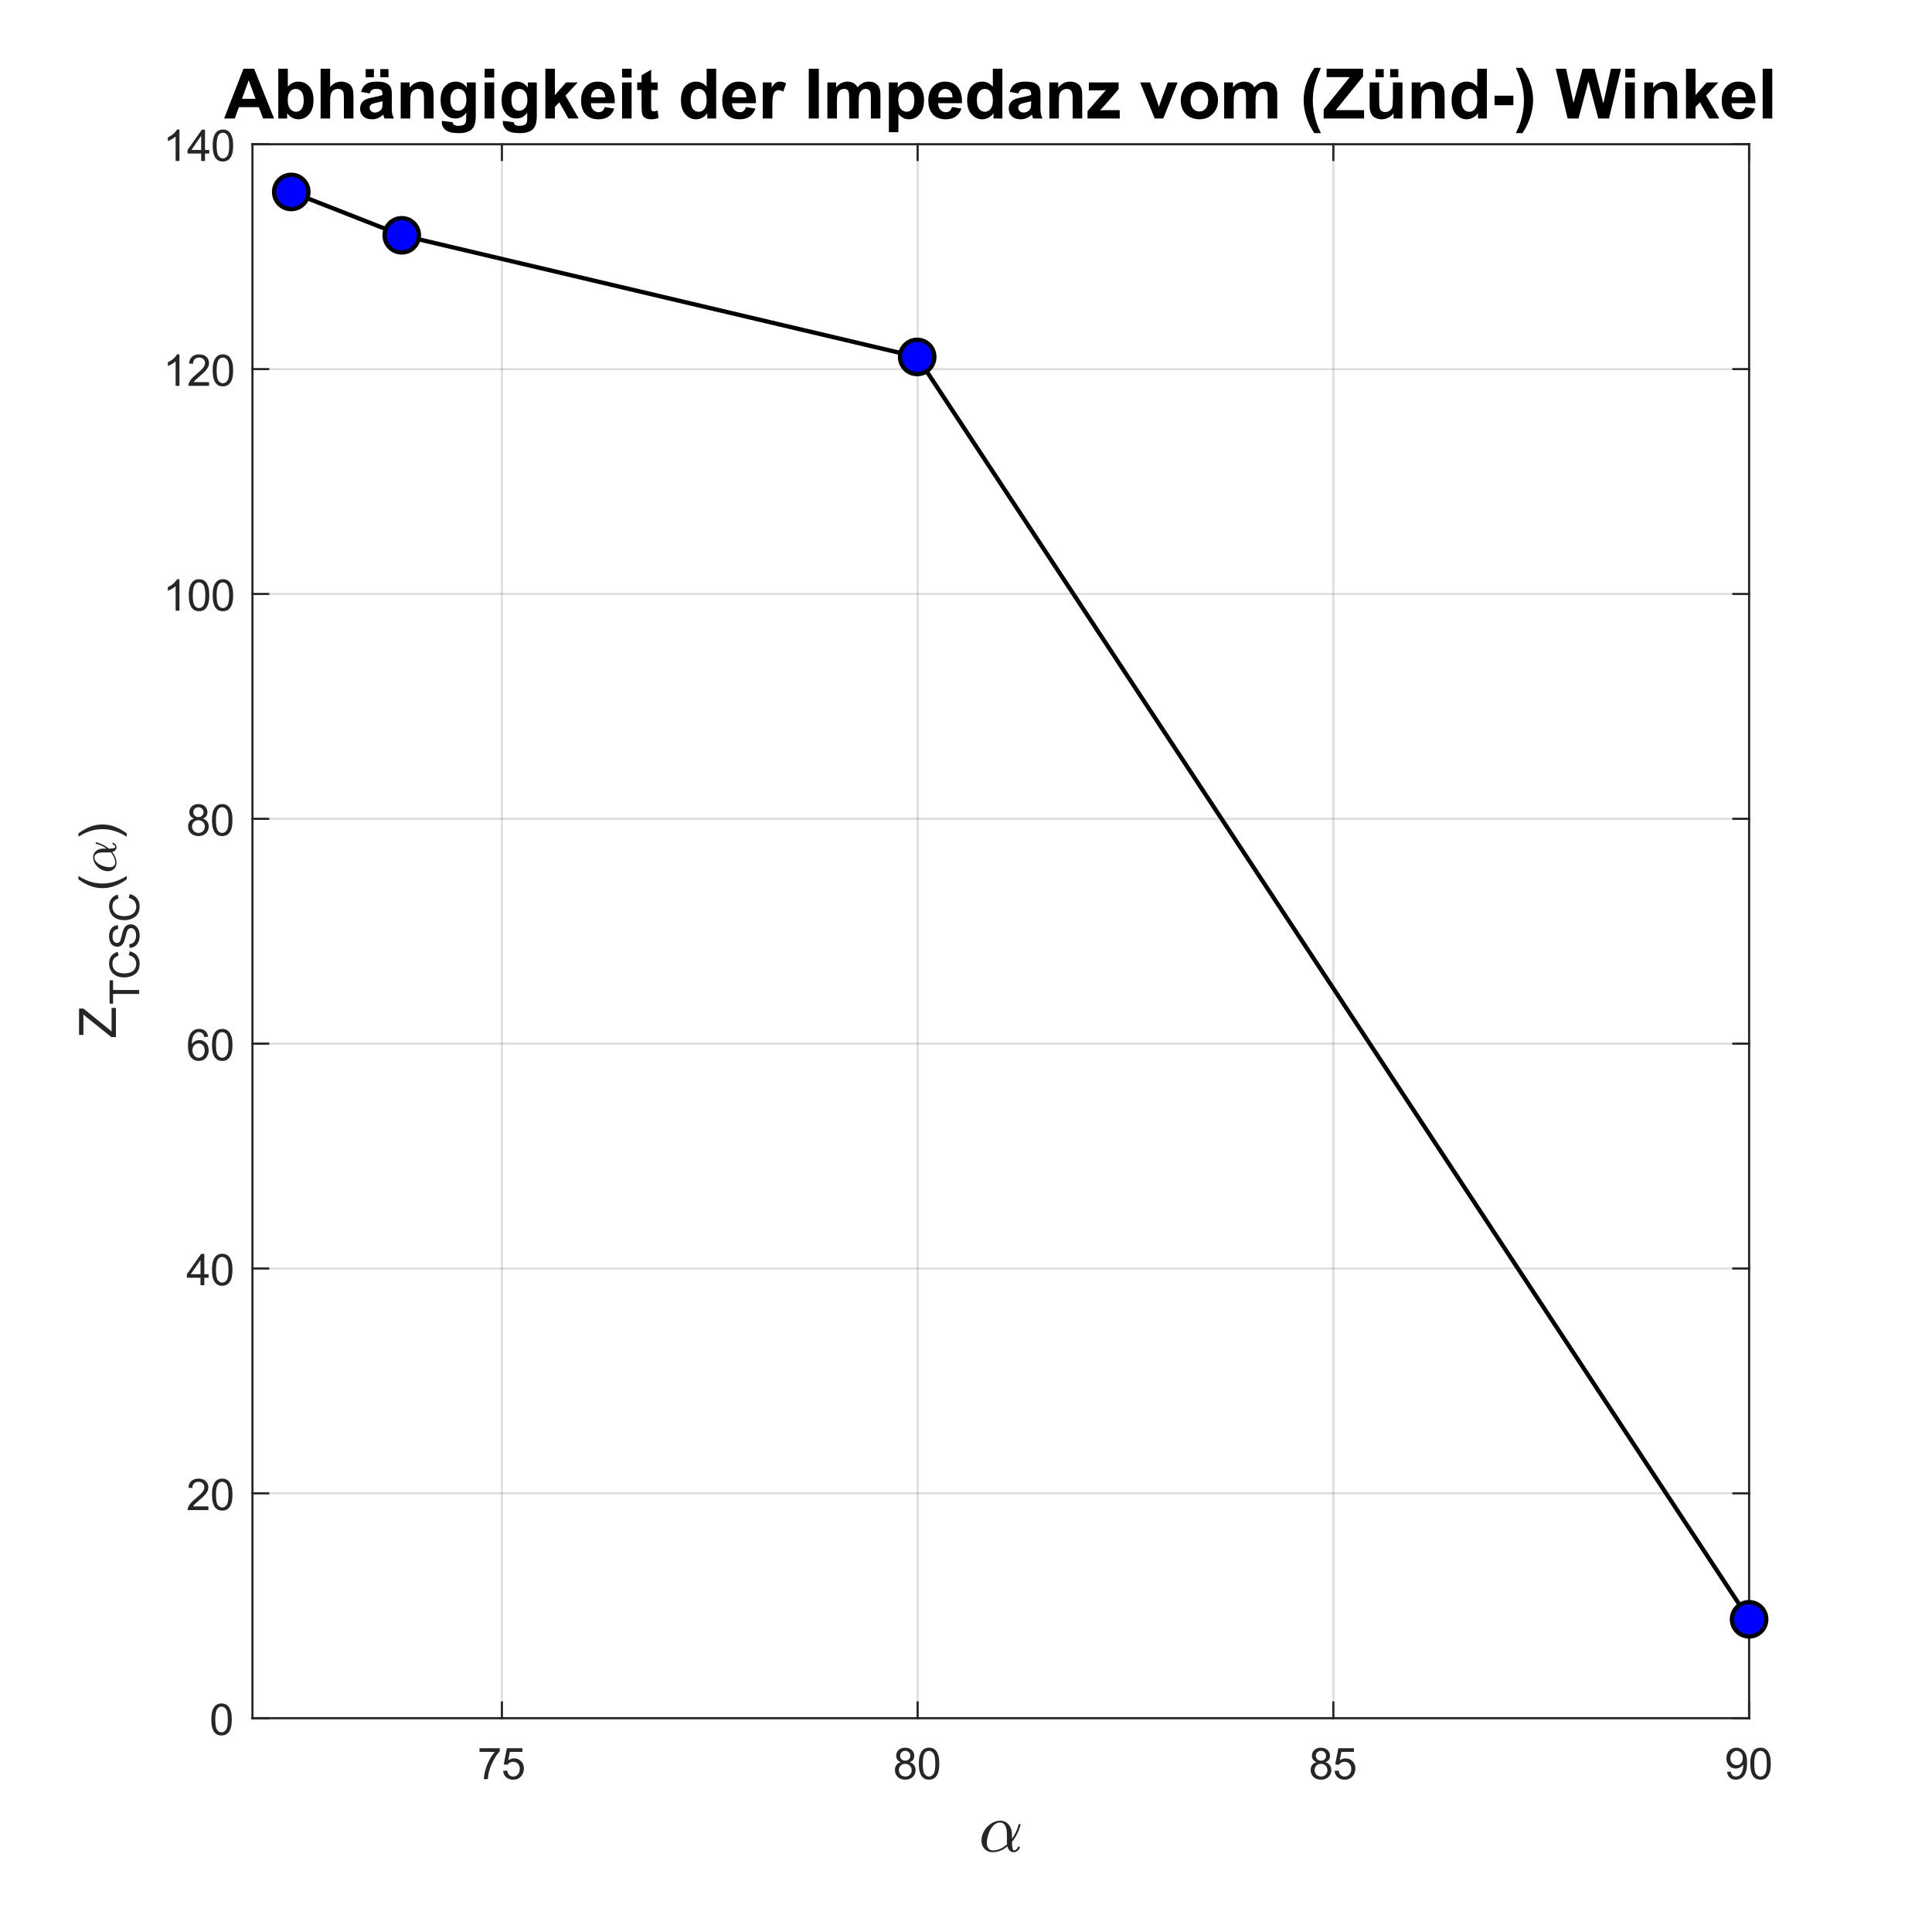 <?xml version="1.0"?>
<!DOCTYPE svg PUBLIC '-//W3C//DTD SVG 1.0//EN'
          'http://www.w3.org/TR/2001/REC-SVG-20010904/DTD/svg10.dtd'>
<svg xmlns:xlink="http://www.w3.org/1999/xlink" style="fill-opacity:1; color-rendering:auto; color-interpolation:auto; text-rendering:auto; stroke:black; stroke-linecap:square; stroke-miterlimit:10; shape-rendering:auto; stroke-opacity:1; fill:black; stroke-dasharray:none; font-weight:normal; stroke-width:1; font-family:'Dialog'; font-style:normal; stroke-linejoin:miter; font-size:12px; stroke-dashoffset:0; image-rendering:auto;" width="750" height="750" xmlns="http://www.w3.org/2000/svg"
><rect width="100%" height="100%" fill="#808080" stroke="none"/><!--Generated by the Batik Graphics2D SVG Generator--><defs id="genericDefs"
  /><g
  ><defs id="defs1"
    ><clipPath clipPathUnits="userSpaceOnUse" id="clipPath1"
      ><path d="M0 0 L750 0 L750 750 L0 750 L0 0 Z"
      /></clipPath
    ></defs
    ><g style="fill:white; stroke:white;"
    ><rect x="0" y="0" width="750" style="clip-path:url(#clipPath1); stroke:none;" height="750"
    /></g
    ><g style="fill:white; text-rendering:optimizeSpeed; color-rendering:optimizeSpeed; image-rendering:optimizeSpeed; shape-rendering:crispEdges; stroke:white; color-interpolation:sRGB;"
    ><rect x="0" width="750" height="750" y="0" style="stroke:none;"
      /><path style="stroke:none;" d="M98 667 L679 667 L679 56 L98 56 Z"
    /></g
    ><g style="stroke-linecap:butt; fill-opacity:0.149; fill:rgb(38,38,38); text-rendering:geometricPrecision; image-rendering:optimizeQuality; color-rendering:optimizeQuality; stroke-linejoin:round; stroke:rgb(38,38,38); color-interpolation:linearRGB; stroke-width:0.833; stroke-opacity:0.149;"
    ><line y2="56" style="fill:none;" x1="194.833" x2="194.833" y1="667"
      /><line y2="56" style="fill:none;" x1="356.222" x2="356.222" y1="667"
      /><line y2="56" style="fill:none;" x1="517.611" x2="517.611" y1="667"
      /><line y2="56" style="fill:none;" x1="679" x2="679" y1="667"
      /><line y2="667" style="fill:none;" x1="679" x2="98" y1="667"
      /><line y2="579.714" style="fill:none;" x1="679" x2="98" y1="579.714"
      /><line y2="492.429" style="fill:none;" x1="679" x2="98" y1="492.429"
      /><line y2="405.143" style="fill:none;" x1="679" x2="98" y1="405.143"
      /><line y2="317.857" style="fill:none;" x1="679" x2="98" y1="317.857"
      /><line y2="230.571" style="fill:none;" x1="679" x2="98" y1="230.571"
      /><line y2="143.286" style="fill:none;" x1="679" x2="98" y1="143.286"
      /><line y2="56" style="fill:none;" x1="679" x2="98" y1="56"
      /><line x1="98" x2="679" y1="667" style="stroke-linecap:square; fill-opacity:1; fill:none; stroke-opacity:1;" y2="667"
      /><line x1="98" x2="679" y1="56" style="stroke-linecap:square; fill-opacity:1; fill:none; stroke-opacity:1;" y2="56"
      /><line x1="194.833" x2="194.833" y1="667" style="stroke-linecap:square; fill-opacity:1; fill:none; stroke-opacity:1;" y2="660.89"
      /><line x1="356.222" x2="356.222" y1="667" style="stroke-linecap:square; fill-opacity:1; fill:none; stroke-opacity:1;" y2="660.89"
      /><line x1="517.611" x2="517.611" y1="667" style="stroke-linecap:square; fill-opacity:1; fill:none; stroke-opacity:1;" y2="660.89"
      /><line x1="679" x2="679" y1="667" style="stroke-linecap:square; fill-opacity:1; fill:none; stroke-opacity:1;" y2="660.89"
      /><line x1="194.833" x2="194.833" y1="56" style="stroke-linecap:square; fill-opacity:1; fill:none; stroke-opacity:1;" y2="62.11"
      /><line x1="356.222" x2="356.222" y1="56" style="stroke-linecap:square; fill-opacity:1; fill:none; stroke-opacity:1;" y2="62.11"
      /><line x1="517.611" x2="517.611" y1="56" style="stroke-linecap:square; fill-opacity:1; fill:none; stroke-opacity:1;" y2="62.11"
      /><line x1="679" x2="679" y1="56" style="stroke-linecap:square; fill-opacity:1; fill:none; stroke-opacity:1;" y2="62.11"
    /></g
    ><g transform="translate(194.833,673.667)" style="font-size:16.667px; fill:rgb(38,38,38); text-rendering:geometricPrecision; color-rendering:optimizeQuality; image-rendering:optimizeQuality; stroke:rgb(38,38,38); color-interpolation:linearRGB;"
    ><path style="stroke:none;" d="M-8.688 6.422 L-8.688 4.984 L-0.812 4.984 L-0.812 6.156 Q-1.984 7.391 -3.125 9.438 Q-4.266 11.484 -4.891 13.656 Q-5.328 15.188 -5.453 17 L-7 17 Q-6.969 15.562 -6.43 13.531 Q-5.891 11.5 -4.883 9.609 Q-3.875 7.719 -2.734 6.422 L-8.688 6.422 ZM0.467 13.812 L2.045 13.672 Q2.216 14.828 2.849 15.406 Q3.482 15.984 4.373 15.984 Q5.451 15.984 6.201 15.172 Q6.951 14.359 6.951 13 Q6.951 11.734 6.232 10.992 Q5.513 10.25 4.357 10.25 Q3.638 10.25 3.053 10.578 Q2.466 10.906 2.138 11.438 L0.732 11.25 L1.92 5 L7.966 5 L7.966 6.422 L3.107 6.422 L2.451 9.688 Q3.545 8.938 4.748 8.938 Q6.341 8.938 7.443 10.039 Q8.545 11.141 8.545 12.875 Q8.545 14.531 7.576 15.734 Q6.404 17.203 4.373 17.203 Q2.716 17.203 1.67 16.273 Q0.623 15.344 0.467 13.812 Z"
    /></g
    ><g transform="translate(356.222,673.667)" style="font-size:16.667px; fill:rgb(38,38,38); text-rendering:geometricPrecision; color-rendering:optimizeQuality; image-rendering:optimizeQuality; stroke:rgb(38,38,38); color-interpolation:linearRGB;"
    ><path style="stroke:none;" d="M-6.5 10.406 Q-7.422 10.062 -7.875 9.43 Q-8.328 8.797 -8.328 7.922 Q-8.328 6.594 -7.367 5.688 Q-6.406 4.781 -4.828 4.781 Q-3.234 4.781 -2.266 5.703 Q-1.297 6.625 -1.297 7.953 Q-1.297 8.812 -1.734 9.438 Q-2.172 10.062 -3.078 10.406 Q-1.969 10.766 -1.383 11.578 Q-0.797 12.391 -0.797 13.516 Q-0.797 15.078 -1.898 16.141 Q-3 17.203 -4.797 17.203 Q-6.609 17.203 -7.711 16.141 Q-8.812 15.078 -8.812 13.484 Q-8.812 12.297 -8.211 11.492 Q-7.609 10.688 -6.5 10.406 ZM-6.797 7.875 Q-6.797 8.734 -6.242 9.281 Q-5.688 9.828 -4.797 9.828 Q-3.938 9.828 -3.383 9.281 Q-2.828 8.734 -2.828 7.953 Q-2.828 7.125 -3.398 6.57 Q-3.969 6.016 -4.812 6.016 Q-5.672 6.016 -6.234 6.562 Q-6.797 7.109 -6.797 7.875 ZM-7.281 13.484 Q-7.281 14.125 -6.977 14.727 Q-6.672 15.328 -6.07 15.656 Q-5.469 15.984 -4.781 15.984 Q-3.719 15.984 -3.016 15.289 Q-2.312 14.594 -2.312 13.531 Q-2.312 12.453 -3.031 11.75 Q-3.75 11.047 -4.828 11.047 Q-5.891 11.047 -6.586 11.742 Q-7.281 12.438 -7.281 13.484 ZM0.467 11 Q0.467 8.844 0.912 7.523 Q1.357 6.203 2.232 5.492 Q3.107 4.781 4.435 4.781 Q5.42 4.781 6.154 5.172 Q6.888 5.562 7.373 6.312 Q7.857 7.062 8.131 8.125 Q8.404 9.188 8.404 11 Q8.404 13.141 7.966 14.453 Q7.529 15.766 6.654 16.484 Q5.779 17.203 4.435 17.203 Q2.67 17.203 1.67 15.953 Q0.467 14.422 0.467 11 ZM1.998 11 Q1.998 14 2.701 14.992 Q3.404 15.984 4.435 15.984 Q5.466 15.984 6.17 14.984 Q6.873 13.984 6.873 11 Q6.873 8 6.17 7.008 Q5.466 6.016 4.42 6.016 Q3.388 6.016 2.779 6.891 Q1.998 8 1.998 11 Z"
    /></g
    ><g transform="translate(517.611,673.667)" style="font-size:16.667px; fill:rgb(38,38,38); text-rendering:geometricPrecision; color-rendering:optimizeQuality; image-rendering:optimizeQuality; stroke:rgb(38,38,38); color-interpolation:linearRGB;"
    ><path style="stroke:none;" d="M-6.5 10.406 Q-7.422 10.062 -7.875 9.43 Q-8.328 8.797 -8.328 7.922 Q-8.328 6.594 -7.367 5.688 Q-6.406 4.781 -4.828 4.781 Q-3.234 4.781 -2.266 5.703 Q-1.297 6.625 -1.297 7.953 Q-1.297 8.812 -1.734 9.438 Q-2.172 10.062 -3.078 10.406 Q-1.969 10.766 -1.383 11.578 Q-0.797 12.391 -0.797 13.516 Q-0.797 15.078 -1.898 16.141 Q-3 17.203 -4.797 17.203 Q-6.609 17.203 -7.711 16.141 Q-8.812 15.078 -8.812 13.484 Q-8.812 12.297 -8.211 11.492 Q-7.609 10.688 -6.5 10.406 ZM-6.797 7.875 Q-6.797 8.734 -6.242 9.281 Q-5.688 9.828 -4.797 9.828 Q-3.938 9.828 -3.383 9.281 Q-2.828 8.734 -2.828 7.953 Q-2.828 7.125 -3.398 6.57 Q-3.969 6.016 -4.812 6.016 Q-5.672 6.016 -6.234 6.562 Q-6.797 7.109 -6.797 7.875 ZM-7.281 13.484 Q-7.281 14.125 -6.977 14.727 Q-6.672 15.328 -6.07 15.656 Q-5.469 15.984 -4.781 15.984 Q-3.719 15.984 -3.016 15.289 Q-2.312 14.594 -2.312 13.531 Q-2.312 12.453 -3.031 11.75 Q-3.75 11.047 -4.828 11.047 Q-5.891 11.047 -6.586 11.742 Q-7.281 12.438 -7.281 13.484 ZM0.467 13.812 L2.045 13.672 Q2.216 14.828 2.849 15.406 Q3.482 15.984 4.373 15.984 Q5.451 15.984 6.201 15.172 Q6.951 14.359 6.951 13 Q6.951 11.734 6.232 10.992 Q5.513 10.25 4.357 10.25 Q3.638 10.25 3.053 10.578 Q2.466 10.906 2.138 11.438 L0.732 11.25 L1.92 5 L7.966 5 L7.966 6.422 L3.107 6.422 L2.451 9.688 Q3.545 8.938 4.748 8.938 Q6.341 8.938 7.443 10.039 Q8.545 11.141 8.545 12.875 Q8.545 14.531 7.576 15.734 Q6.404 17.203 4.373 17.203 Q2.716 17.203 1.67 16.273 Q0.623 15.344 0.467 13.812 Z"
    /></g
    ><g transform="translate(679,673.667)" style="font-size:16.667px; fill:rgb(38,38,38); text-rendering:geometricPrecision; color-rendering:optimizeQuality; image-rendering:optimizeQuality; stroke:rgb(38,38,38); color-interpolation:linearRGB;"
    ><path style="stroke:none;" d="M-8.562 14.188 L-7.141 14.047 Q-6.953 15.062 -6.438 15.523 Q-5.922 15.984 -5.109 15.984 Q-4.422 15.984 -3.906 15.664 Q-3.391 15.344 -3.055 14.82 Q-2.719 14.297 -2.5 13.398 Q-2.281 12.5 -2.281 11.578 Q-2.281 11.469 -2.281 11.266 Q-2.734 11.984 -3.508 12.43 Q-4.281 12.875 -5.188 12.875 Q-6.703 12.875 -7.75 11.781 Q-8.797 10.688 -8.797 8.891 Q-8.797 7.031 -7.703 5.906 Q-6.609 4.781 -4.969 4.781 Q-3.781 4.781 -2.797 5.422 Q-1.812 6.062 -1.305 7.242 Q-0.797 8.422 -0.797 10.672 Q-0.797 13 -1.305 14.383 Q-1.812 15.766 -2.812 16.484 Q-3.812 17.203 -5.156 17.203 Q-6.578 17.203 -7.484 16.414 Q-8.391 15.625 -8.562 14.188 ZM-2.453 8.812 Q-2.453 7.531 -3.141 6.773 Q-3.828 6.016 -4.781 6.016 Q-5.781 6.016 -6.523 6.828 Q-7.266 7.641 -7.266 8.938 Q-7.266 10.109 -6.562 10.828 Q-5.859 11.547 -4.828 11.547 Q-3.781 11.547 -3.117 10.828 Q-2.453 10.109 -2.453 8.812 ZM0.467 11 Q0.467 8.844 0.912 7.523 Q1.357 6.203 2.232 5.492 Q3.107 4.781 4.435 4.781 Q5.42 4.781 6.154 5.172 Q6.888 5.562 7.373 6.312 Q7.857 7.062 8.131 8.125 Q8.404 9.188 8.404 11 Q8.404 13.141 7.966 14.453 Q7.529 15.766 6.654 16.484 Q5.779 17.203 4.435 17.203 Q2.67 17.203 1.67 15.953 Q0.467 14.422 0.467 11 ZM1.998 11 Q1.998 14 2.701 14.992 Q3.404 15.984 4.435 15.984 Q5.466 15.984 6.17 14.984 Q6.873 13.984 6.873 11 Q6.873 8 6.17 7.008 Q5.466 6.016 4.42 6.016 Q3.388 6.016 2.779 6.891 Q1.998 8 1.998 11 Z"
    /></g
    ><g transform="translate(388.5,696.333)" style="font-size:26.667px; fill:rgb(38,38,38); text-rendering:geometricPrecision; image-rendering:optimizeQuality; color-rendering:optimizeQuality; font-family:'mwb_cmmi10'; stroke:rgb(38,38,38); color-interpolation:linearRGB;"
    ><path style="stroke:none;" d="M-3.141 22.697 Q-4.422 22.697 -5.422 22.095 Q-6.422 21.494 -6.962 20.462 Q-7.501 19.431 -7.501 18.134 Q-7.501 16.291 -6.477 14.502 Q-5.454 12.712 -3.758 11.587 Q-2.063 10.462 -0.204 10.462 Q1.171 10.462 2.21 11.181 Q3.249 11.9 3.788 13.095 Q4.328 14.29 4.328 15.65 L4.359 17.462 Q5.281 16.181 5.921 14.798 Q6.562 13.415 6.906 11.947 Q6.953 11.79 7.109 11.79 L7.421 11.79 Q7.671 11.79 7.671 12.04 Q7.671 12.056 7.656 12.119 Q7.328 13.353 6.859 14.494 Q6.39 15.634 5.749 16.705 Q5.109 17.775 4.359 18.65 Q4.359 21.994 5.14 21.994 Q5.64 21.994 5.96 21.697 Q6.281 21.4 6.523 20.962 Q6.765 20.525 6.828 20.509 L7.156 20.509 Q7.374 20.509 7.374 20.775 Q7.374 21.447 6.601 22.072 Q5.828 22.697 5.078 22.697 Q4.109 22.697 3.46 22.064 Q2.812 21.431 2.578 20.416 Q1.312 21.509 -0.165 22.103 Q-1.641 22.697 -3.141 22.697 ZM-3.094 21.994 Q-0.204 21.994 2.437 19.619 Q2.437 19.462 2.406 19.228 Q2.374 18.994 2.374 18.978 L2.374 16.056 Q2.374 11.165 -0.266 11.165 Q-1.844 11.165 -3.032 12.517 Q-4.219 13.869 -4.813 15.752 Q-5.407 17.634 -5.407 19.181 Q-5.407 20.353 -4.813 21.173 Q-4.219 21.994 -3.094 21.994 Z"
    /></g
    ><g style="fill:rgb(38,38,38); text-rendering:geometricPrecision; image-rendering:optimizeQuality; color-rendering:optimizeQuality; stroke-linejoin:round; stroke:rgb(38,38,38); color-interpolation:linearRGB; stroke-width:0.833;"
    ><line y2="56" style="fill:none;" x1="98" x2="98" y1="667"
      /><line y2="56" style="fill:none;" x1="679" x2="679" y1="667"
      /><line y2="667" style="fill:none;" x1="98" x2="104.11" y1="667"
      /><line y2="579.714" style="fill:none;" x1="98" x2="104.11" y1="579.714"
      /><line y2="492.429" style="fill:none;" x1="98" x2="104.11" y1="492.429"
      /><line y2="405.143" style="fill:none;" x1="98" x2="104.11" y1="405.143"
      /><line y2="317.857" style="fill:none;" x1="98" x2="104.11" y1="317.857"
      /><line y2="230.571" style="fill:none;" x1="98" x2="104.11" y1="230.571"
      /><line y2="143.286" style="fill:none;" x1="98" x2="104.11" y1="143.286"
      /><line y2="56" style="fill:none;" x1="98" x2="104.11" y1="56"
      /><line y2="667" style="fill:none;" x1="679" x2="672.89" y1="667"
      /><line y2="579.714" style="fill:none;" x1="679" x2="672.89" y1="579.714"
      /><line y2="492.429" style="fill:none;" x1="679" x2="672.89" y1="492.429"
      /><line y2="405.143" style="fill:none;" x1="679" x2="672.89" y1="405.143"
      /><line y2="317.857" style="fill:none;" x1="679" x2="672.89" y1="317.857"
      /><line y2="230.571" style="fill:none;" x1="679" x2="672.89" y1="230.571"
      /><line y2="143.286" style="fill:none;" x1="679" x2="672.89" y1="143.286"
      /><line y2="56" style="fill:none;" x1="679" x2="672.89" y1="56"
    /></g
    ><g transform="translate(91.333,667)" style="font-size:16.667px; fill:rgb(38,38,38); text-rendering:geometricPrecision; color-rendering:optimizeQuality; image-rendering:optimizeQuality; stroke:rgb(38,38,38); color-interpolation:linearRGB;"
    ><path style="stroke:none;" d="M-9.297 0.5 Q-9.297 -1.656 -8.852 -2.977 Q-8.406 -4.297 -7.531 -5.008 Q-6.656 -5.719 -5.328 -5.719 Q-4.344 -5.719 -3.609 -5.328 Q-2.875 -4.938 -2.391 -4.188 Q-1.906 -3.438 -1.633 -2.375 Q-1.359 -1.312 -1.359 0.5 Q-1.359 2.641 -1.797 3.953 Q-2.234 5.266 -3.109 5.984 Q-3.984 6.703 -5.328 6.703 Q-7.094 6.703 -8.094 5.453 Q-9.297 3.922 -9.297 0.5 ZM-7.766 0.5 Q-7.766 3.5 -7.062 4.492 Q-6.359 5.484 -5.328 5.484 Q-4.297 5.484 -3.594 4.484 Q-2.891 3.484 -2.891 0.5 Q-2.891 -2.5 -3.594 -3.492 Q-4.297 -4.484 -5.344 -4.484 Q-6.375 -4.484 -6.984 -3.609 Q-7.766 -2.5 -7.766 0.5 Z"
    /></g
    ><g transform="translate(91.333,579.714)" style="font-size:16.667px; fill:rgb(38,38,38); text-rendering:geometricPrecision; color-rendering:optimizeQuality; image-rendering:optimizeQuality; stroke:rgb(38,38,38); color-interpolation:linearRGB;"
    ><path style="stroke:none;" d="M-10.438 5.062 L-10.438 6.5 L-18.484 6.5 Q-18.5 5.953 -18.312 5.469 Q-18 4.641 -17.328 3.844 Q-16.656 3.047 -15.375 2 Q-13.391 0.375 -12.695 -0.578 Q-12 -1.531 -12 -2.375 Q-12 -3.266 -12.633 -3.875 Q-13.266 -4.484 -14.281 -4.484 Q-15.359 -4.484 -16.008 -3.836 Q-16.656 -3.188 -16.672 -2.047 L-18.203 -2.203 Q-18.047 -3.922 -17.016 -4.82 Q-15.984 -5.719 -14.25 -5.719 Q-12.5 -5.719 -11.477 -4.75 Q-10.453 -3.781 -10.453 -2.344 Q-10.453 -1.609 -10.758 -0.906 Q-11.062 -0.203 -11.75 0.578 Q-12.438 1.359 -14.047 2.719 Q-15.391 3.859 -15.773 4.258 Q-16.156 4.656 -16.406 5.062 L-10.438 5.062 ZM-9.034 0.5 Q-9.034 -1.656 -8.588 -2.977 Q-8.143 -4.297 -7.268 -5.008 Q-6.393 -5.719 -5.065 -5.719 Q-4.08 -5.719 -3.346 -5.328 Q-2.612 -4.938 -2.127 -4.188 Q-1.643 -3.438 -1.369 -2.375 Q-1.096 -1.312 -1.096 0.5 Q-1.096 2.641 -1.534 3.953 Q-1.971 5.266 -2.846 5.984 Q-3.721 6.703 -5.065 6.703 Q-6.83 6.703 -7.83 5.453 Q-9.034 3.922 -9.034 0.5 ZM-7.502 0.5 Q-7.502 3.5 -6.799 4.492 Q-6.096 5.484 -5.065 5.484 Q-4.034 5.484 -3.33 4.484 Q-2.627 3.484 -2.627 0.5 Q-2.627 -2.5 -3.33 -3.492 Q-4.034 -4.484 -5.08 -4.484 Q-6.112 -4.484 -6.721 -3.609 Q-7.502 -2.5 -7.502 0.5 Z"
    /></g
    ><g transform="translate(91.333,492.429)" style="font-size:16.667px; fill:rgb(38,38,38); text-rendering:geometricPrecision; color-rendering:optimizeQuality; image-rendering:optimizeQuality; stroke:rgb(38,38,38); color-interpolation:linearRGB;"
    ><path style="stroke:none;" d="M-13.5 6.5 L-13.5 3.594 L-18.781 3.594 L-18.781 2.219 L-13.234 -5.672 L-12.016 -5.672 L-12.016 2.219 L-10.359 2.219 L-10.359 3.594 L-12.016 3.594 L-12.016 6.5 L-13.5 6.5 ZM-13.5 2.219 L-13.5 -3.266 L-17.312 2.219 L-13.5 2.219 ZM-9.034 0.5 Q-9.034 -1.656 -8.588 -2.977 Q-8.143 -4.297 -7.268 -5.008 Q-6.393 -5.719 -5.065 -5.719 Q-4.08 -5.719 -3.346 -5.328 Q-2.612 -4.938 -2.127 -4.188 Q-1.643 -3.438 -1.369 -2.375 Q-1.096 -1.312 -1.096 0.5 Q-1.096 2.641 -1.534 3.953 Q-1.971 5.266 -2.846 5.984 Q-3.721 6.703 -5.065 6.703 Q-6.83 6.703 -7.83 5.453 Q-9.034 3.922 -9.034 0.5 ZM-7.502 0.5 Q-7.502 3.5 -6.799 4.492 Q-6.096 5.484 -5.065 5.484 Q-4.034 5.484 -3.33 4.484 Q-2.627 3.484 -2.627 0.5 Q-2.627 -2.5 -3.33 -3.492 Q-4.034 -4.484 -5.08 -4.484 Q-6.112 -4.484 -6.721 -3.609 Q-7.502 -2.5 -7.502 0.5 Z"
    /></g
    ><g transform="translate(91.333,405.143)" style="font-size:16.667px; fill:rgb(38,38,38); text-rendering:geometricPrecision; color-rendering:optimizeQuality; image-rendering:optimizeQuality; stroke:rgb(38,38,38); color-interpolation:linearRGB;"
    ><path style="stroke:none;" d="M-10.547 -2.688 L-12.031 -2.578 Q-12.219 -3.453 -12.594 -3.844 Q-13.203 -4.484 -14.078 -4.484 Q-14.797 -4.484 -15.344 -4.094 Q-16.047 -3.578 -16.453 -2.594 Q-16.859 -1.609 -16.875 0.219 Q-16.328 -0.594 -15.555 -0.992 Q-14.781 -1.391 -13.922 -1.391 Q-12.422 -1.391 -11.375 -0.289 Q-10.328 0.812 -10.328 2.547 Q-10.328 3.688 -10.82 4.672 Q-11.312 5.656 -12.18 6.18 Q-13.047 6.703 -14.141 6.703 Q-16 6.703 -17.18 5.328 Q-18.359 3.953 -18.359 0.812 Q-18.359 -2.719 -17.062 -4.328 Q-15.922 -5.719 -14 -5.719 Q-12.562 -5.719 -11.641 -4.914 Q-10.719 -4.109 -10.547 -2.688 ZM-16.641 2.562 Q-16.641 3.328 -16.312 4.031 Q-15.984 4.734 -15.398 5.109 Q-14.812 5.484 -14.156 5.484 Q-13.219 5.484 -12.539 4.719 Q-11.859 3.953 -11.859 2.641 Q-11.859 1.375 -12.531 0.648 Q-13.203 -0.078 -14.219 -0.078 Q-15.234 -0.078 -15.938 0.648 Q-16.641 1.375 -16.641 2.562 ZM-9.034 0.5 Q-9.034 -1.656 -8.588 -2.977 Q-8.143 -4.297 -7.268 -5.008 Q-6.393 -5.719 -5.065 -5.719 Q-4.08 -5.719 -3.346 -5.328 Q-2.612 -4.938 -2.127 -4.188 Q-1.643 -3.438 -1.369 -2.375 Q-1.096 -1.312 -1.096 0.5 Q-1.096 2.641 -1.534 3.953 Q-1.971 5.266 -2.846 5.984 Q-3.721 6.703 -5.065 6.703 Q-6.83 6.703 -7.83 5.453 Q-9.034 3.922 -9.034 0.5 ZM-7.502 0.5 Q-7.502 3.5 -6.799 4.492 Q-6.096 5.484 -5.065 5.484 Q-4.034 5.484 -3.33 4.484 Q-2.627 3.484 -2.627 0.5 Q-2.627 -2.5 -3.33 -3.492 Q-4.034 -4.484 -5.08 -4.484 Q-6.112 -4.484 -6.721 -3.609 Q-7.502 -2.5 -7.502 0.5 Z"
    /></g
    ><g transform="translate(91.333,317.857)" style="font-size:16.667px; fill:rgb(38,38,38); text-rendering:geometricPrecision; color-rendering:optimizeQuality; image-rendering:optimizeQuality; stroke:rgb(38,38,38); color-interpolation:linearRGB;"
    ><path style="stroke:none;" d="M-16 -0.094 Q-16.922 -0.438 -17.375 -1.07 Q-17.828 -1.703 -17.828 -2.578 Q-17.828 -3.906 -16.867 -4.812 Q-15.906 -5.719 -14.328 -5.719 Q-12.734 -5.719 -11.766 -4.797 Q-10.797 -3.875 -10.797 -2.547 Q-10.797 -1.688 -11.234 -1.062 Q-11.672 -0.438 -12.578 -0.094 Q-11.469 0.266 -10.883 1.078 Q-10.297 1.891 -10.297 3.016 Q-10.297 4.578 -11.398 5.641 Q-12.5 6.703 -14.297 6.703 Q-16.109 6.703 -17.211 5.641 Q-18.312 4.578 -18.312 2.984 Q-18.312 1.797 -17.711 0.992 Q-17.109 0.188 -16 -0.094 ZM-16.297 -2.625 Q-16.297 -1.766 -15.742 -1.219 Q-15.188 -0.672 -14.297 -0.672 Q-13.438 -0.672 -12.883 -1.219 Q-12.328 -1.766 -12.328 -2.547 Q-12.328 -3.375 -12.898 -3.93 Q-13.469 -4.484 -14.312 -4.484 Q-15.172 -4.484 -15.734 -3.938 Q-16.297 -3.391 -16.297 -2.625 ZM-16.781 2.984 Q-16.781 3.625 -16.477 4.227 Q-16.172 4.828 -15.57 5.156 Q-14.969 5.484 -14.281 5.484 Q-13.219 5.484 -12.516 4.789 Q-11.812 4.094 -11.812 3.031 Q-11.812 1.953 -12.531 1.25 Q-13.25 0.547 -14.328 0.547 Q-15.391 0.547 -16.086 1.242 Q-16.781 1.938 -16.781 2.984 ZM-9.034 0.5 Q-9.034 -1.656 -8.588 -2.977 Q-8.143 -4.297 -7.268 -5.008 Q-6.393 -5.719 -5.065 -5.719 Q-4.08 -5.719 -3.346 -5.328 Q-2.612 -4.938 -2.127 -4.188 Q-1.643 -3.438 -1.369 -2.375 Q-1.096 -1.312 -1.096 0.5 Q-1.096 2.641 -1.534 3.953 Q-1.971 5.266 -2.846 5.984 Q-3.721 6.703 -5.065 6.703 Q-6.83 6.703 -7.83 5.453 Q-9.034 3.922 -9.034 0.5 ZM-7.502 0.5 Q-7.502 3.5 -6.799 4.492 Q-6.096 5.484 -5.065 5.484 Q-4.034 5.484 -3.33 4.484 Q-2.627 3.484 -2.627 0.5 Q-2.627 -2.5 -3.33 -3.492 Q-4.034 -4.484 -5.08 -4.484 Q-6.112 -4.484 -6.721 -3.609 Q-7.502 -2.5 -7.502 0.5 Z"
    /></g
    ><g transform="translate(91.333,230.571)" style="font-size:16.667px; fill:rgb(38,38,38); text-rendering:geometricPrecision; color-rendering:optimizeQuality; image-rendering:optimizeQuality; stroke:rgb(38,38,38); color-interpolation:linearRGB;"
    ><path style="stroke:none;" d="M-21.672 6.5 L-23.156 6.5 L-23.156 -3.016 Q-23.703 -2.5 -24.578 -1.992 Q-25.453 -1.484 -26.156 -1.219 L-26.156 -2.672 Q-24.891 -3.25 -23.953 -4.094 Q-23.016 -4.938 -22.625 -5.719 L-21.672 -5.719 L-21.672 6.5 ZM-18.034 0.5 Q-18.034 -1.656 -17.588 -2.977 Q-17.143 -4.297 -16.268 -5.008 Q-15.393 -5.719 -14.065 -5.719 Q-13.08 -5.719 -12.346 -5.328 Q-11.612 -4.938 -11.127 -4.188 Q-10.643 -3.438 -10.369 -2.375 Q-10.096 -1.312 -10.096 0.5 Q-10.096 2.641 -10.534 3.953 Q-10.971 5.266 -11.846 5.984 Q-12.721 6.703 -14.065 6.703 Q-15.83 6.703 -16.83 5.453 Q-18.034 3.922 -18.034 0.5 ZM-16.502 0.5 Q-16.502 3.5 -15.799 4.492 Q-15.096 5.484 -14.065 5.484 Q-13.034 5.484 -12.33 4.484 Q-11.627 3.484 -11.627 0.5 Q-11.627 -2.5 -12.33 -3.492 Q-13.034 -4.484 -14.08 -4.484 Q-15.112 -4.484 -15.721 -3.609 Q-16.502 -2.5 -16.502 0.5 ZM-8.77 0.5 Q-8.77 -1.656 -8.325 -2.977 Q-7.879 -4.297 -7.004 -5.008 Q-6.129 -5.719 -4.801 -5.719 Q-3.817 -5.719 -3.083 -5.328 Q-2.348 -4.938 -1.864 -4.188 Q-1.379 -3.438 -1.106 -2.375 Q-0.833 -1.312 -0.833 0.5 Q-0.833 2.641 -1.27 3.953 Q-1.708 5.266 -2.583 5.984 Q-3.458 6.703 -4.801 6.703 Q-6.567 6.703 -7.567 5.453 Q-8.77 3.922 -8.77 0.5 ZM-7.239 0.5 Q-7.239 3.5 -6.536 4.492 Q-5.833 5.484 -4.801 5.484 Q-3.77 5.484 -3.067 4.484 Q-2.364 3.484 -2.364 0.5 Q-2.364 -2.5 -3.067 -3.492 Q-3.77 -4.484 -4.817 -4.484 Q-5.848 -4.484 -6.458 -3.609 Q-7.239 -2.5 -7.239 0.5 Z"
    /></g
    ><g transform="translate(91.333,143.286)" style="font-size:16.667px; fill:rgb(38,38,38); text-rendering:geometricPrecision; color-rendering:optimizeQuality; image-rendering:optimizeQuality; stroke:rgb(38,38,38); color-interpolation:linearRGB;"
    ><path style="stroke:none;" d="M-21.672 6.5 L-23.156 6.5 L-23.156 -3.016 Q-23.703 -2.5 -24.578 -1.992 Q-25.453 -1.484 -26.156 -1.219 L-26.156 -2.672 Q-24.891 -3.25 -23.953 -4.094 Q-23.016 -4.938 -22.625 -5.719 L-21.672 -5.719 L-21.672 6.5 ZM-10.174 5.062 L-10.174 6.5 L-18.221 6.5 Q-18.237 5.953 -18.049 5.469 Q-17.737 4.641 -17.065 3.844 Q-16.393 3.047 -15.112 2 Q-13.127 0.375 -12.432 -0.578 Q-11.737 -1.531 -11.737 -2.375 Q-11.737 -3.266 -12.369 -3.875 Q-13.002 -4.484 -14.018 -4.484 Q-15.096 -4.484 -15.744 -3.836 Q-16.393 -3.188 -16.409 -2.047 L-17.94 -2.203 Q-17.784 -3.922 -16.752 -4.82 Q-15.721 -5.719 -13.987 -5.719 Q-12.237 -5.719 -11.213 -4.75 Q-10.19 -3.781 -10.19 -2.344 Q-10.19 -1.609 -10.494 -0.906 Q-10.799 -0.203 -11.487 0.578 Q-12.174 1.359 -13.784 2.719 Q-15.127 3.859 -15.51 4.258 Q-15.893 4.656 -16.143 5.062 L-10.174 5.062 ZM-8.77 0.5 Q-8.77 -1.656 -8.325 -2.977 Q-7.879 -4.297 -7.004 -5.008 Q-6.129 -5.719 -4.801 -5.719 Q-3.817 -5.719 -3.083 -5.328 Q-2.348 -4.938 -1.864 -4.188 Q-1.379 -3.438 -1.106 -2.375 Q-0.833 -1.312 -0.833 0.5 Q-0.833 2.641 -1.27 3.953 Q-1.708 5.266 -2.583 5.984 Q-3.458 6.703 -4.801 6.703 Q-6.567 6.703 -7.567 5.453 Q-8.77 3.922 -8.77 0.5 ZM-7.239 0.5 Q-7.239 3.5 -6.536 4.492 Q-5.833 5.484 -4.801 5.484 Q-3.77 5.484 -3.067 4.484 Q-2.364 3.484 -2.364 0.5 Q-2.364 -2.5 -3.067 -3.492 Q-3.77 -4.484 -4.817 -4.484 Q-5.848 -4.484 -6.458 -3.609 Q-7.239 -2.5 -7.239 0.5 Z"
    /></g
    ><g transform="translate(91.333,56)" style="font-size:16.667px; fill:rgb(38,38,38); text-rendering:geometricPrecision; color-rendering:optimizeQuality; image-rendering:optimizeQuality; stroke:rgb(38,38,38); color-interpolation:linearRGB;"
    ><path style="stroke:none;" d="M-21.672 6.5 L-23.156 6.5 L-23.156 -3.016 Q-23.703 -2.5 -24.578 -1.992 Q-25.453 -1.484 -26.156 -1.219 L-26.156 -2.672 Q-24.891 -3.25 -23.953 -4.094 Q-23.016 -4.938 -22.625 -5.719 L-21.672 -5.719 L-21.672 6.5 ZM-13.237 6.5 L-13.237 3.594 L-18.518 3.594 L-18.518 2.219 L-12.971 -5.672 L-11.752 -5.672 L-11.752 2.219 L-10.096 2.219 L-10.096 3.594 L-11.752 3.594 L-11.752 6.5 L-13.237 6.5 ZM-13.237 2.219 L-13.237 -3.266 L-17.049 2.219 L-13.237 2.219 ZM-8.77 0.5 Q-8.77 -1.656 -8.325 -2.977 Q-7.879 -4.297 -7.004 -5.008 Q-6.129 -5.719 -4.801 -5.719 Q-3.817 -5.719 -3.083 -5.328 Q-2.348 -4.938 -1.864 -4.188 Q-1.379 -3.438 -1.106 -2.375 Q-0.833 -1.312 -0.833 0.5 Q-0.833 2.641 -1.27 3.953 Q-1.708 5.266 -2.583 5.984 Q-3.458 6.703 -4.801 6.703 Q-6.567 6.703 -7.567 5.453 Q-8.77 3.922 -8.77 0.5 ZM-7.239 0.5 Q-7.239 3.5 -6.536 4.492 Q-5.833 5.484 -4.801 5.484 Q-3.77 5.484 -3.067 4.484 Q-2.364 3.484 -2.364 0.5 Q-2.364 -2.5 -3.067 -3.492 Q-3.77 -4.484 -4.817 -4.484 Q-5.848 -4.484 -6.458 -3.609 Q-7.239 -2.5 -7.239 0.5 Z"
    /></g
    ><g transform="translate(45,403) rotate(-90)" style="font-size:20px; fill:rgb(38,38,38); text-rendering:geometricPrecision; color-rendering:optimizeQuality; image-rendering:optimizeQuality; stroke:rgb(38,38,38); color-interpolation:linearRGB;"
    ><path style="stroke:none;" d="M0.406 0 L0.406 -1.766 L7.734 -10.922 Q8.516 -11.906 9.219 -12.625 L1.234 -12.625 L1.234 -14.312 L11.484 -14.312 L11.484 -12.625 L3.453 -2.703 L2.578 -1.688 L11.719 -1.688 L11.719 0 L0.406 0 Z"
    /></g
    ><g transform="translate(54,390) rotate(-90)" style="font-size:16px; fill:rgb(38,38,38); text-rendering:geometricPrecision; color-rendering:optimizeQuality; image-rendering:optimizeQuality; stroke:rgb(38,38,38); color-interpolation:linearRGB;"
    ><path style="stroke:none;" d="M4.156 0 L4.156 -10.109 L0.375 -10.109 L0.375 -11.453 L9.453 -11.453 L9.453 -10.109 L5.672 -10.109 L5.672 0 L4.156 0 ZM19.18 -4.016 L20.695 -3.641 Q20.227 -1.766 18.984 -0.781 Q17.742 0.203 15.961 0.203 Q14.102 0.203 12.945 -0.555 Q11.789 -1.312 11.18 -2.742 Q10.57 -4.172 10.57 -5.812 Q10.57 -7.609 11.258 -8.938 Q11.945 -10.266 13.203 -10.961 Q14.461 -11.656 15.977 -11.656 Q17.695 -11.656 18.867 -10.781 Q20.039 -9.906 20.508 -8.312 L19.008 -7.969 Q18.617 -9.219 17.859 -9.789 Q17.102 -10.359 15.945 -10.359 Q14.633 -10.359 13.742 -9.727 Q12.852 -9.094 12.492 -8.023 Q12.133 -6.953 12.133 -5.828 Q12.133 -4.359 12.562 -3.273 Q12.992 -2.188 13.891 -1.648 Q14.789 -1.109 15.836 -1.109 Q17.102 -1.109 17.984 -1.844 Q18.867 -2.578 19.18 -4.016 ZM22.047 -3.688 L23.484 -3.812 Q23.578 -2.953 23.953 -2.398 Q24.328 -1.844 25.109 -1.508 Q25.891 -1.172 26.859 -1.172 Q27.734 -1.172 28.398 -1.43 Q29.062 -1.688 29.383 -2.133 Q29.703 -2.578 29.703 -3.109 Q29.703 -3.656 29.391 -4.055 Q29.078 -4.453 28.359 -4.734 Q27.906 -4.906 26.328 -5.289 Q24.75 -5.672 24.109 -6 Q23.297 -6.438 22.891 -7.07 Q22.484 -7.703 22.484 -8.5 Q22.484 -9.359 22.977 -10.117 Q23.469 -10.875 24.414 -11.266 Q25.359 -11.656 26.516 -11.656 Q27.797 -11.656 28.766 -11.242 Q29.734 -10.828 30.258 -10.031 Q30.781 -9.234 30.828 -8.234 L29.375 -8.125 Q29.25 -9.203 28.578 -9.758 Q27.906 -10.312 26.578 -10.312 Q25.203 -10.312 24.578 -9.812 Q23.953 -9.312 23.953 -8.594 Q23.953 -7.984 24.391 -7.578 Q24.828 -7.188 26.68 -6.766 Q28.531 -6.344 29.219 -6.031 Q30.219 -5.578 30.695 -4.867 Q31.172 -4.156 31.172 -3.234 Q31.172 -2.328 30.648 -1.516 Q30.125 -0.703 29.141 -0.25 Q28.156 0.203 26.938 0.203 Q25.375 0.203 24.328 -0.258 Q23.281 -0.719 22.68 -1.625 Q22.078 -2.531 22.047 -3.688 ZM41.406 -4.016 L42.922 -3.641 Q42.453 -1.766 41.211 -0.781 Q39.969 0.203 38.188 0.203 Q36.328 0.203 35.172 -0.555 Q34.016 -1.312 33.406 -2.742 Q32.797 -4.172 32.797 -5.812 Q32.797 -7.609 33.484 -8.938 Q34.172 -10.266 35.43 -10.961 Q36.688 -11.656 38.203 -11.656 Q39.922 -11.656 41.094 -10.781 Q42.266 -9.906 42.734 -8.312 L41.234 -7.969 Q40.844 -9.219 40.086 -9.789 Q39.328 -10.359 38.172 -10.359 Q36.859 -10.359 35.969 -9.727 Q35.078 -9.094 34.719 -8.023 Q34.359 -6.953 34.359 -5.828 Q34.359 -4.359 34.789 -3.273 Q35.219 -2.188 36.117 -1.648 Q37.016 -1.109 38.062 -1.109 Q39.328 -1.109 40.211 -1.844 Q41.094 -2.578 41.406 -4.016 Z"
    /></g
    ><g transform="translate(45,346) rotate(-90)" style="font-size:20px; fill:rgb(38,38,38); text-rendering:geometricPrecision; color-rendering:optimizeQuality; image-rendering:optimizeQuality; stroke:rgb(38,38,38); color-interpolation:linearRGB;"
    ><path style="stroke:none;" d="M4.672 4.203 Q3.219 2.375 2.219 -0.086 Q1.219 -2.547 1.219 -5.188 Q1.219 -7.516 1.969 -9.641 Q2.844 -12.109 4.672 -14.562 L5.938 -14.562 Q4.75 -12.531 4.375 -11.656 Q3.781 -10.312 3.438 -8.844 Q3.016 -7.016 3.016 -5.172 Q3.016 -0.484 5.938 4.203 L4.672 4.203 Z"
    /></g
    ><g transform="translate(45,339) rotate(-90)" style="font-size:20px; fill:rgb(38,38,38); text-rendering:geometricPrecision; image-rendering:optimizeQuality; color-rendering:optimizeQuality; font-family:'mwb_cmmi10'; stroke:rgb(38,38,38); color-interpolation:linearRGB;"
    ><path style="stroke:none;" d="M4.031 0.219 Q3.078 0.219 2.344 -0.227 Q1.609 -0.672 1.203 -1.438 Q0.797 -2.203 0.797 -3.172 Q0.797 -4.516 1.555 -5.844 Q2.312 -7.172 3.57 -8.008 Q4.828 -8.844 6.203 -8.844 Q7.219 -8.844 7.992 -8.312 Q8.766 -7.781 9.164 -6.891 Q9.562 -6 9.562 -5 L9.578 -3.656 Q10.266 -4.609 10.742 -5.633 Q11.219 -6.656 11.469 -7.75 Q11.5 -7.859 11.625 -7.859 L11.859 -7.859 Q12.047 -7.859 12.047 -7.672 Q12.047 -7.656 12.016 -7.625 Q11.781 -6.703 11.43 -5.859 Q11.078 -5.016 10.609 -4.219 Q10.141 -3.422 9.578 -2.781 Q9.578 -0.297 10.156 -0.297 Q10.531 -0.297 10.766 -0.523 Q11 -0.75 11.188 -1.07 Q11.375 -1.391 11.422 -1.391 L11.656 -1.391 Q11.812 -1.391 11.812 -1.203 Q11.812 -0.703 11.242 -0.242 Q10.672 0.219 10.125 0.219 Q9.391 0.219 8.914 -0.25 Q8.438 -0.719 8.266 -1.469 Q7.328 -0.672 6.234 -0.227 Q5.141 0.219 4.031 0.219 ZM4.062 -0.297 Q6.203 -0.297 8.172 -2.062 Q8.156 -2.172 8.133 -2.344 Q8.109 -2.516 8.109 -2.547 L8.109 -4.703 Q8.109 -8.328 6.156 -8.328 Q4.984 -8.328 4.109 -7.32 Q3.234 -6.312 2.789 -4.922 Q2.344 -3.531 2.344 -2.391 Q2.344 -1.516 2.789 -0.906 Q3.234 -0.297 4.062 -0.297 Z"
    /></g
    ><g transform="translate(45,326) rotate(-90)" style="font-size:20px; fill:rgb(38,38,38); text-rendering:geometricPrecision; color-rendering:optimizeQuality; image-rendering:optimizeQuality; stroke:rgb(38,38,38); color-interpolation:linearRGB;"
    ><path style="stroke:none;" d="M2.469 4.203 L1.219 4.203 Q4.125 -0.484 4.125 -5.172 Q4.125 -7.016 3.719 -8.812 Q3.375 -10.281 2.781 -11.625 Q2.406 -12.516 1.219 -14.562 L2.469 -14.562 Q4.312 -12.109 5.188 -9.641 Q5.938 -7.516 5.938 -5.188 Q5.938 -2.547 4.93 -0.086 Q3.922 2.375 2.469 4.203 Z"
    /></g
    ><g transform="translate(388.5,52)" style="font-size:26.667px; text-rendering:geometricPrecision; color-rendering:optimizeQuality; image-rendering:optimizeQuality; color-interpolation:linearRGB; font-weight:bold;"
    ><path style="stroke:none;" d="M-282.109 -6 L-286.359 -6 L-288.047 -10.391 L-295.766 -10.391 L-297.359 -6 L-301.5 -6 L-293.969 -25.328 L-289.844 -25.328 L-282.109 -6 ZM-289.297 -13.641 L-291.953 -20.812 L-294.562 -13.641 L-289.297 -13.641 ZM-280.468 -6 L-280.468 -25.328 L-276.765 -25.328 L-276.765 -18.359 Q-275.047 -20.312 -272.703 -20.312 Q-270.14 -20.312 -268.468 -18.461 Q-266.797 -16.609 -266.797 -13.141 Q-266.797 -9.562 -268.507 -7.625 Q-270.218 -5.688 -272.656 -5.688 Q-273.859 -5.688 -275.023 -6.289 Q-276.187 -6.891 -277.031 -8.062 L-277.031 -6 L-280.468 -6 ZM-276.797 -13.297 Q-276.797 -11.125 -276.109 -10.094 Q-275.14 -8.609 -273.547 -8.609 Q-272.328 -8.609 -271.461 -9.656 Q-270.593 -10.703 -270.593 -12.969 Q-270.593 -15.359 -271.461 -16.422 Q-272.328 -17.484 -273.687 -17.484 Q-275.031 -17.484 -275.914 -16.445 Q-276.797 -15.406 -276.797 -13.297 ZM-260.342 -25.328 L-260.342 -18.219 Q-258.545 -20.312 -256.045 -20.312 Q-254.78 -20.312 -253.748 -19.844 Q-252.717 -19.375 -252.194 -18.633 Q-251.67 -17.891 -251.483 -16.992 Q-251.295 -16.094 -251.295 -14.219 L-251.295 -6 L-254.998 -6 L-254.998 -13.391 Q-254.998 -15.594 -255.209 -16.188 Q-255.42 -16.781 -255.951 -17.133 Q-256.483 -17.484 -257.295 -17.484 Q-258.217 -17.484 -258.944 -17.039 Q-259.67 -16.594 -260.006 -15.688 Q-260.342 -14.781 -260.342 -13.016 L-260.342 -6 L-264.045 -6 L-264.045 -25.328 L-260.342 -25.328 ZM-244.981 -15.734 L-248.341 -16.344 Q-247.778 -18.359 -246.387 -19.336 Q-244.997 -20.312 -242.278 -20.312 Q-239.794 -20.312 -238.583 -19.727 Q-237.372 -19.141 -236.88 -18.242 Q-236.387 -17.344 -236.387 -14.922 L-236.419 -10.594 Q-236.419 -8.75 -236.239 -7.875 Q-236.059 -7 -235.575 -6 L-239.247 -6 Q-239.387 -6.375 -239.606 -7.094 Q-239.684 -7.422 -239.731 -7.531 Q-240.684 -6.609 -241.762 -6.148 Q-242.841 -5.688 -244.075 -5.688 Q-246.231 -5.688 -247.473 -6.859 Q-248.716 -8.031 -248.716 -9.828 Q-248.716 -11.016 -248.153 -11.945 Q-247.591 -12.875 -246.567 -13.367 Q-245.544 -13.859 -243.622 -14.234 Q-241.028 -14.719 -240.028 -15.141 L-240.028 -15.5 Q-240.028 -16.578 -240.552 -17.031 Q-241.075 -17.484 -242.544 -17.484 Q-243.528 -17.484 -244.083 -17.094 Q-244.637 -16.703 -244.981 -15.734 ZM-240.028 -12.719 Q-240.731 -12.484 -242.278 -12.156 Q-243.825 -11.828 -244.294 -11.516 Q-245.012 -11 -245.012 -10.203 Q-245.012 -9.422 -244.434 -8.859 Q-243.856 -8.297 -242.966 -8.297 Q-241.966 -8.297 -241.044 -8.953 Q-240.372 -9.453 -240.169 -10.172 Q-240.028 -10.656 -240.028 -11.984 L-240.028 -12.719 ZM-246.544 -22 L-246.544 -25.172 L-243.356 -25.172 L-243.356 -22 L-246.544 -22 ZM-240.872 -22 L-240.872 -25.172 L-237.684 -25.172 L-237.684 -22 L-240.872 -22 ZM-220.188 -6 L-223.891 -6 L-223.891 -13.141 Q-223.891 -15.406 -224.125 -16.078 Q-224.359 -16.75 -224.898 -17.117 Q-225.438 -17.484 -226.188 -17.484 Q-227.141 -17.484 -227.906 -16.953 Q-228.672 -16.422 -228.961 -15.555 Q-229.25 -14.688 -229.25 -12.344 L-229.25 -6 L-232.953 -6 L-232.953 -20 L-229.5 -20 L-229.5 -17.938 Q-227.672 -20.312 -224.891 -20.312 Q-223.672 -20.312 -222.656 -19.875 Q-221.641 -19.438 -221.117 -18.75 Q-220.594 -18.062 -220.391 -17.195 Q-220.188 -16.328 -220.188 -14.703 L-220.188 -6 ZM-216.983 -5.078 L-212.749 -4.562 Q-212.639 -3.828 -212.264 -3.547 Q-211.733 -3.156 -210.608 -3.156 Q-209.155 -3.156 -208.42 -3.594 Q-207.936 -3.875 -207.686 -4.516 Q-207.514 -4.984 -207.514 -6.219 L-207.514 -8.266 Q-209.17 -6 -211.702 -6 Q-214.53 -6 -216.17 -8.391 Q-217.467 -10.266 -217.467 -13.078 Q-217.467 -16.594 -215.772 -18.453 Q-214.077 -20.312 -211.561 -20.312 Q-208.967 -20.312 -207.28 -18.031 L-207.28 -20 L-203.811 -20 L-203.811 -7.438 Q-203.811 -4.953 -204.217 -3.727 Q-204.624 -2.5 -205.366 -1.805 Q-206.108 -1.109 -207.342 -0.711 Q-208.577 -0.312 -210.452 -0.312 Q-214.014 -0.312 -215.506 -1.531 Q-216.999 -2.75 -216.999 -4.625 Q-216.999 -4.812 -216.983 -5.078 ZM-213.67 -13.297 Q-213.67 -11.062 -212.811 -10.031 Q-211.952 -9 -210.686 -9 Q-209.327 -9 -208.389 -10.055 Q-207.452 -11.109 -207.452 -13.203 Q-207.452 -15.375 -208.35 -16.43 Q-209.249 -17.484 -210.608 -17.484 Q-211.952 -17.484 -212.811 -16.445 Q-213.67 -15.406 -213.67 -13.297 ZM-200.357 -21.906 L-200.357 -25.328 L-196.653 -25.328 L-196.653 -21.906 L-200.357 -21.906 ZM-200.357 -6 L-200.357 -20 L-196.653 -20 L-196.653 -6 L-200.357 -6 ZM-193.294 -5.078 L-189.06 -4.562 Q-188.951 -3.828 -188.576 -3.547 Q-188.044 -3.156 -186.919 -3.156 Q-185.466 -3.156 -184.732 -3.594 Q-184.247 -3.875 -183.997 -4.516 Q-183.826 -4.984 -183.826 -6.219 L-183.826 -8.266 Q-185.482 -6 -188.013 -6 Q-190.841 -6 -192.482 -8.391 Q-193.779 -10.266 -193.779 -13.078 Q-193.779 -16.594 -192.083 -18.453 Q-190.388 -20.312 -187.872 -20.312 Q-185.279 -20.312 -183.591 -18.031 L-183.591 -20 L-180.122 -20 L-180.122 -7.438 Q-180.122 -4.953 -180.529 -3.727 Q-180.935 -2.5 -181.677 -1.805 Q-182.419 -1.109 -183.654 -0.711 Q-184.888 -0.312 -186.763 -0.312 Q-190.326 -0.312 -191.818 -1.531 Q-193.31 -2.75 -193.31 -4.625 Q-193.31 -4.812 -193.294 -5.078 ZM-189.982 -13.297 Q-189.982 -11.062 -189.122 -10.031 Q-188.263 -9 -186.997 -9 Q-185.638 -9 -184.701 -10.055 Q-183.763 -11.109 -183.763 -13.203 Q-183.763 -15.375 -184.661 -16.43 Q-185.56 -17.484 -186.919 -17.484 Q-188.263 -17.484 -189.122 -16.445 Q-189.982 -15.406 -189.982 -13.297 ZM-176.793 -6 L-176.793 -25.328 L-173.09 -25.328 L-173.09 -15.078 L-168.762 -20 L-164.199 -20 L-168.98 -14.891 L-163.855 -6 L-167.84 -6 L-171.371 -12.281 L-173.09 -10.484 L-173.09 -6 L-176.793 -6 ZM-153.733 -10.453 L-150.046 -9.844 Q-150.749 -7.812 -152.288 -6.75 Q-153.827 -5.688 -156.14 -5.688 Q-159.78 -5.688 -161.546 -8.062 Q-162.921 -9.984 -162.921 -12.891 Q-162.921 -16.375 -161.101 -18.344 Q-159.28 -20.312 -156.499 -20.312 Q-153.374 -20.312 -151.569 -18.25 Q-149.765 -16.188 -149.843 -11.938 L-159.124 -11.938 Q-159.093 -10.281 -158.233 -9.367 Q-157.374 -8.453 -156.093 -8.453 Q-155.218 -8.453 -154.624 -8.93 Q-154.03 -9.406 -153.733 -10.453 ZM-153.53 -14.203 Q-153.562 -15.812 -154.351 -16.648 Q-155.14 -17.484 -156.28 -17.484 Q-157.499 -17.484 -158.28 -16.594 Q-159.077 -15.719 -159.062 -14.203 L-153.53 -14.203 ZM-147.018 -21.906 L-147.018 -25.328 L-143.315 -25.328 L-143.315 -21.906 L-147.018 -21.906 ZM-147.018 -6 L-147.018 -20 L-143.315 -20 L-143.315 -6 L-147.018 -6 ZM-133.19 -20 L-133.19 -17.047 L-135.721 -17.047 L-135.721 -11.406 Q-135.721 -9.688 -135.651 -9.406 Q-135.581 -9.125 -135.323 -8.938 Q-135.065 -8.75 -134.69 -8.75 Q-134.174 -8.75 -133.206 -9.109 L-132.893 -6.234 Q-134.174 -5.688 -135.815 -5.688 Q-136.815 -5.688 -137.62 -6.023 Q-138.424 -6.359 -138.799 -6.891 Q-139.174 -7.422 -139.315 -8.328 Q-139.44 -8.984 -139.44 -10.938 L-139.44 -17.047 L-141.143 -17.047 L-141.143 -20 L-139.44 -20 L-139.44 -22.781 L-135.721 -24.938 L-135.721 -20 L-133.19 -20 ZM-110.486 -6 L-113.923 -6 L-113.923 -8.062 Q-114.782 -6.859 -115.954 -6.273 Q-117.126 -5.688 -118.298 -5.688 Q-120.72 -5.688 -122.439 -7.633 Q-124.157 -9.578 -124.157 -13.047 Q-124.157 -16.609 -122.486 -18.461 Q-120.814 -20.312 -118.251 -20.312 Q-115.907 -20.312 -114.189 -18.359 L-114.189 -25.328 L-110.486 -25.328 L-110.486 -6 ZM-120.376 -13.297 Q-120.376 -11.062 -119.751 -10.062 Q-118.861 -8.609 -117.251 -8.609 Q-115.97 -8.609 -115.072 -9.695 Q-114.173 -10.781 -114.173 -12.953 Q-114.173 -15.359 -115.048 -16.422 Q-115.923 -17.484 -117.282 -17.484 Q-118.595 -17.484 -119.486 -16.438 Q-120.376 -15.391 -120.376 -13.297 ZM-98.937 -10.453 L-95.25 -9.844 Q-95.953 -7.812 -97.492 -6.75 Q-99.031 -5.688 -101.344 -5.688 Q-104.984 -5.688 -106.75 -8.062 Q-108.125 -9.984 -108.125 -12.891 Q-108.125 -16.375 -106.304 -18.344 Q-104.484 -20.312 -101.703 -20.312 Q-98.578 -20.312 -96.773 -18.25 Q-94.969 -16.188 -95.047 -11.938 L-104.328 -11.938 Q-104.297 -10.281 -103.437 -9.367 Q-102.578 -8.453 -101.297 -8.453 Q-100.422 -8.453 -99.828 -8.93 Q-99.234 -9.406 -98.937 -10.453 ZM-98.734 -14.203 Q-98.765 -15.812 -99.554 -16.648 Q-100.344 -17.484 -101.484 -17.484 Q-102.703 -17.484 -103.484 -16.594 Q-104.281 -15.719 -104.265 -14.203 L-98.734 -14.203 ZM-88.675 -6 L-92.378 -6 L-92.378 -20 L-88.94 -20 L-88.94 -18.016 Q-88.05 -19.422 -87.347 -19.867 Q-86.644 -20.312 -85.753 -20.312 Q-84.487 -20.312 -83.315 -19.625 L-84.456 -16.391 Q-85.394 -17 -86.19 -17 Q-86.972 -17 -87.511 -16.57 Q-88.05 -16.141 -88.362 -15.016 Q-88.675 -13.891 -88.675 -10.328 L-88.675 -6 ZM-74.536 -6 L-74.536 -25.328 L-70.63 -25.328 L-70.63 -6 L-74.536 -6 ZM-67.317 -20 L-63.896 -20 L-63.896 -18.094 Q-62.067 -20.312 -59.536 -20.312 Q-58.192 -20.312 -57.2 -19.758 Q-56.208 -19.203 -55.583 -18.094 Q-54.661 -19.203 -53.591 -19.758 Q-52.521 -20.312 -51.302 -20.312 Q-49.771 -20.312 -48.7 -19.688 Q-47.63 -19.062 -47.099 -17.859 Q-46.724 -16.953 -46.724 -14.953 L-46.724 -6 L-50.427 -6 L-50.427 -14 Q-50.427 -16.078 -50.802 -16.688 Q-51.317 -17.484 -52.396 -17.484 Q-53.161 -17.484 -53.849 -17.008 Q-54.536 -16.531 -54.841 -15.617 Q-55.146 -14.703 -55.146 -12.719 L-55.146 -6 L-58.849 -6 L-58.849 -13.672 Q-58.849 -15.719 -59.044 -16.312 Q-59.239 -16.906 -59.653 -17.195 Q-60.067 -17.484 -60.786 -17.484 Q-61.646 -17.484 -62.333 -17.023 Q-63.021 -16.562 -63.317 -15.688 Q-63.614 -14.812 -63.614 -12.797 L-63.614 -6 L-67.317 -6 L-67.317 -20 ZM-43.444 -20 L-39.991 -20 L-39.991 -17.938 Q-39.319 -19 -38.17 -19.656 Q-37.022 -20.312 -35.616 -20.312 Q-33.178 -20.312 -31.483 -18.406 Q-29.788 -16.5 -29.788 -13.078 Q-29.788 -9.578 -31.499 -7.633 Q-33.209 -5.688 -35.647 -5.688 Q-36.803 -5.688 -37.749 -6.148 Q-38.694 -6.609 -39.741 -7.734 L-39.741 -0.672 L-43.444 -0.672 L-43.444 -20 ZM-39.772 -13.234 Q-39.772 -10.875 -38.834 -9.75 Q-37.897 -8.625 -36.553 -8.625 Q-35.272 -8.625 -34.413 -9.656 Q-33.553 -10.688 -33.553 -13.047 Q-33.553 -15.25 -34.436 -16.32 Q-35.319 -17.391 -36.616 -17.391 Q-37.975 -17.391 -38.874 -16.344 Q-39.772 -15.297 -39.772 -13.234 ZM-18.942 -10.453 L-15.255 -9.844 Q-15.958 -7.812 -17.497 -6.75 Q-19.036 -5.688 -21.349 -5.688 Q-24.989 -5.688 -26.755 -8.062 Q-28.13 -9.984 -28.13 -12.891 Q-28.13 -16.375 -26.31 -18.344 Q-24.489 -20.312 -21.708 -20.312 Q-18.583 -20.312 -16.778 -18.25 Q-14.974 -16.188 -15.052 -11.938 L-24.333 -11.938 Q-24.302 -10.281 -23.442 -9.367 Q-22.583 -8.453 -21.302 -8.453 Q-20.427 -8.453 -19.833 -8.93 Q-19.239 -9.406 -18.942 -10.453 ZM-18.739 -14.203 Q-18.771 -15.812 -19.56 -16.648 Q-20.349 -17.484 -21.489 -17.484 Q-22.708 -17.484 -23.489 -16.594 Q-24.286 -15.719 -24.271 -14.203 L-18.739 -14.203 ZM0.617 -6 L-2.821 -6 L-2.821 -8.062 Q-3.68 -6.859 -4.852 -6.273 Q-6.024 -5.688 -7.196 -5.688 Q-9.617 -5.688 -11.336 -7.633 Q-13.055 -9.578 -13.055 -13.047 Q-13.055 -16.609 -11.383 -18.461 Q-9.711 -20.312 -7.149 -20.312 Q-4.805 -20.312 -3.086 -18.359 L-3.086 -25.328 L0.617 -25.328 L0.617 -6 ZM-9.274 -13.297 Q-9.274 -11.062 -8.649 -10.062 Q-7.758 -8.609 -6.149 -8.609 Q-4.867 -8.609 -3.969 -9.695 Q-3.071 -10.781 -3.071 -12.953 Q-3.071 -15.359 -3.946 -16.422 Q-4.821 -17.484 -6.18 -17.484 Q-7.492 -17.484 -8.383 -16.438 Q-9.274 -15.391 -9.274 -13.297 ZM6.822 -15.734 L3.462 -16.344 Q4.025 -18.359 5.415 -19.336 Q6.806 -20.312 9.525 -20.312 Q12.009 -20.312 13.22 -19.727 Q14.431 -19.141 14.923 -18.242 Q15.415 -17.344 15.415 -14.922 L15.384 -10.594 Q15.384 -8.75 15.564 -7.875 Q15.743 -7 16.228 -6 L12.556 -6 Q12.415 -6.375 12.197 -7.094 Q12.118 -7.422 12.072 -7.531 Q11.118 -6.609 10.04 -6.148 Q8.962 -5.688 7.728 -5.688 Q5.572 -5.688 4.329 -6.859 Q3.087 -8.031 3.087 -9.828 Q3.087 -11.016 3.65 -11.945 Q4.212 -12.875 5.236 -13.367 Q6.259 -13.859 8.181 -14.234 Q10.775 -14.719 11.775 -15.141 L11.775 -15.5 Q11.775 -16.578 11.251 -17.031 Q10.728 -17.484 9.259 -17.484 Q8.275 -17.484 7.72 -17.094 Q7.165 -16.703 6.822 -15.734 ZM11.775 -12.719 Q11.072 -12.484 9.525 -12.156 Q7.978 -11.828 7.509 -11.516 Q6.79 -11 6.79 -10.203 Q6.79 -9.422 7.368 -8.859 Q7.947 -8.297 8.837 -8.297 Q9.837 -8.297 10.759 -8.953 Q11.431 -9.453 11.634 -10.172 Q11.775 -10.656 11.775 -11.984 L11.775 -12.719 ZM31.615 -6 L27.912 -6 L27.912 -13.141 Q27.912 -15.406 27.678 -16.078 Q27.443 -16.75 26.904 -17.117 Q26.365 -17.484 25.615 -17.484 Q24.662 -17.484 23.896 -16.953 Q23.131 -16.422 22.842 -15.555 Q22.553 -14.688 22.553 -12.344 L22.553 -6 L18.849 -6 L18.849 -20 L22.303 -20 L22.303 -17.938 Q24.131 -20.312 26.912 -20.312 Q28.131 -20.312 29.146 -19.875 Q30.162 -19.438 30.686 -18.75 Q31.209 -18.062 31.412 -17.195 Q31.615 -16.328 31.615 -14.703 L31.615 -6 ZM33.679 -6 L33.679 -8.891 L38.929 -14.906 Q40.21 -16.391 40.835 -17.016 Q40.195 -16.969 39.132 -16.953 L34.195 -16.922 L34.195 -20 L45.757 -20 L45.757 -17.375 L40.413 -11.203 L38.523 -9.172 Q40.07 -9.25 40.445 -9.25 L46.179 -9.25 L46.179 -6 L33.679 -6 ZM59.741 -6 L54.101 -20 L57.991 -20 L60.632 -12.859 L61.398 -10.469 Q61.694 -11.375 61.773 -11.672 Q61.96 -12.266 62.179 -12.859 L64.835 -20 L68.648 -20 L63.085 -6 L59.741 -6 ZM69.863 -13.203 Q69.863 -15.047 70.777 -16.773 Q71.691 -18.5 73.355 -19.406 Q75.019 -20.312 77.082 -20.312 Q80.254 -20.312 82.285 -18.25 Q84.316 -16.188 84.316 -13.047 Q84.316 -9.859 82.269 -7.773 Q80.222 -5.688 77.097 -5.688 Q75.176 -5.688 73.433 -6.555 Q71.691 -7.422 70.777 -9.102 Q69.863 -10.781 69.863 -13.203 ZM73.66 -13 Q73.66 -10.922 74.652 -9.812 Q75.644 -8.703 77.097 -8.703 Q78.535 -8.703 79.519 -9.812 Q80.504 -10.922 80.504 -13.031 Q80.504 -15.078 79.519 -16.188 Q78.535 -17.297 77.097 -17.297 Q75.644 -17.297 74.652 -16.188 Q73.66 -15.078 73.66 -13 ZM86.724 -20 L90.146 -20 L90.146 -18.094 Q91.974 -20.312 94.505 -20.312 Q95.849 -20.312 96.841 -19.758 Q97.833 -19.203 98.458 -18.094 Q99.38 -19.203 100.451 -19.758 Q101.521 -20.312 102.74 -20.312 Q104.271 -20.312 105.341 -19.688 Q106.412 -19.062 106.943 -17.859 Q107.318 -16.953 107.318 -14.953 L107.318 -6 L103.615 -6 L103.615 -14 Q103.615 -16.078 103.24 -16.688 Q102.724 -17.484 101.646 -17.484 Q100.88 -17.484 100.193 -17.008 Q99.505 -16.531 99.201 -15.617 Q98.896 -14.703 98.896 -12.719 L98.896 -6 L95.193 -6 L95.193 -13.672 Q95.193 -15.719 94.997 -16.312 Q94.802 -16.906 94.388 -17.195 Q93.974 -17.484 93.255 -17.484 Q92.396 -17.484 91.708 -17.023 Q91.021 -16.562 90.724 -15.688 Q90.427 -14.812 90.427 -12.797 L90.427 -6 L86.724 -6 L86.724 -20 ZM124.254 -0.312 L121.707 -0.312 Q119.691 -3.359 118.636 -6.641 Q117.582 -9.922 117.582 -13 Q117.582 -16.812 118.894 -20.219 Q120.019 -23.172 121.769 -25.656 L124.3 -25.656 Q122.488 -21.656 121.808 -18.859 Q121.129 -16.062 121.129 -12.922 Q121.129 -10.766 121.535 -8.492 Q121.941 -6.219 122.629 -4.188 Q123.097 -2.828 124.254 -0.312 ZM125.349 -6 L125.349 -9.516 L135.49 -22.062 L126.49 -22.062 L126.49 -25.328 L140.63 -25.328 L140.63 -22.297 L130.052 -9.25 L141.036 -9.25 L141.036 -6 L125.349 -6 ZM152.491 -6 L152.491 -8.094 Q151.725 -6.969 150.475 -6.328 Q149.225 -5.688 147.85 -5.688 Q146.444 -5.688 145.319 -6.305 Q144.194 -6.922 143.694 -8.047 Q143.194 -9.172 143.194 -11.141 L143.194 -20 L146.897 -20 L146.897 -13.562 Q146.897 -10.609 147.1 -9.945 Q147.304 -9.281 147.843 -8.891 Q148.382 -8.5 149.225 -8.5 Q150.163 -8.5 150.921 -9.023 Q151.679 -9.547 151.952 -10.32 Q152.225 -11.094 152.225 -14.094 L152.225 -20 L155.929 -20 L155.929 -6 L152.491 -6 ZM145.475 -22 L145.475 -25.172 L148.663 -25.172 L148.663 -22 L145.475 -22 ZM151.147 -22 L151.147 -25.172 L154.335 -25.172 L154.335 -22 L151.147 -22 ZM172.289 -6 L168.586 -6 L168.586 -13.141 Q168.586 -15.406 168.352 -16.078 Q168.118 -16.75 167.578 -17.117 Q167.039 -17.484 166.289 -17.484 Q165.336 -17.484 164.571 -16.953 Q163.805 -16.422 163.516 -15.555 Q163.227 -14.688 163.227 -12.344 L163.227 -6 L159.524 -6 L159.524 -20 L162.977 -20 L162.977 -17.938 Q164.805 -20.312 167.586 -20.312 Q168.805 -20.312 169.821 -19.875 Q170.836 -19.438 171.36 -18.75 Q171.883 -18.062 172.086 -17.195 Q172.289 -16.328 172.289 -14.703 L172.289 -6 ZM188.681 -6 L185.244 -6 L185.244 -8.062 Q184.385 -6.859 183.213 -6.273 Q182.041 -5.688 180.869 -5.688 Q178.447 -5.688 176.728 -7.633 Q175.01 -9.578 175.01 -13.047 Q175.01 -16.609 176.681 -18.461 Q178.353 -20.312 180.916 -20.312 Q183.26 -20.312 184.978 -18.359 L184.978 -25.328 L188.681 -25.328 L188.681 -6 ZM178.791 -13.297 Q178.791 -11.062 179.416 -10.062 Q180.306 -8.609 181.916 -8.609 Q183.197 -8.609 184.095 -9.695 Q184.994 -10.781 184.994 -12.953 Q184.994 -15.359 184.119 -16.422 Q183.244 -17.484 181.885 -17.484 Q180.572 -17.484 179.681 -16.438 Q178.791 -15.391 178.791 -13.297 ZM191.698 -11.156 L191.698 -14.859 L198.98 -14.859 L198.98 -11.156 L191.698 -11.156 ZM199.966 -0.312 Q201.06 -2.672 201.513 -3.922 Q201.966 -5.172 202.349 -6.805 Q202.732 -8.438 202.911 -9.906 Q203.091 -11.375 203.091 -12.922 Q203.091 -16.062 202.419 -18.859 Q201.747 -21.656 199.95 -25.656 L202.466 -25.656 Q204.45 -22.828 205.552 -19.648 Q206.653 -16.469 206.653 -13.203 Q206.653 -10.438 205.778 -7.297 Q204.794 -3.766 202.528 -0.312 L199.966 -0.312 ZM220.046 -6 L215.436 -25.328 L219.436 -25.328 L222.342 -12.047 L225.874 -25.328 L230.514 -25.328 L233.905 -11.828 L236.874 -25.328 L240.796 -25.328 L236.108 -6 L231.967 -6 L228.124 -20.453 L224.28 -6 L220.046 -6 ZM242.439 -21.906 L242.439 -25.328 L246.142 -25.328 L246.142 -21.906 L242.439 -21.906 ZM242.439 -6 L242.439 -20 L246.142 -20 L246.142 -6 L242.439 -6 ZM262.58 -6 L258.877 -6 L258.877 -13.141 Q258.877 -15.406 258.642 -16.078 Q258.408 -16.75 257.869 -17.117 Q257.33 -17.484 256.58 -17.484 Q255.626 -17.484 254.861 -16.953 Q254.095 -16.422 253.806 -15.555 Q253.517 -14.688 253.517 -12.344 L253.517 -6 L249.814 -6 L249.814 -20 L253.267 -20 L253.267 -17.938 Q255.095 -20.312 257.877 -20.312 Q259.095 -20.312 260.111 -19.875 Q261.127 -19.438 261.65 -18.75 Q262.173 -18.062 262.377 -17.195 Q262.58 -16.328 262.58 -14.703 L262.58 -6 ZM266.003 -6 L266.003 -25.328 L269.706 -25.328 L269.706 -15.078 L274.034 -20 L278.597 -20 L273.815 -14.891 L278.94 -6 L274.956 -6 L271.425 -12.281 L269.706 -10.484 L269.706 -6 L266.003 -6 ZM289.062 -10.453 L292.75 -9.844 Q292.047 -7.812 290.508 -6.75 Q288.969 -5.688 286.656 -5.688 Q283.015 -5.688 281.25 -8.062 Q279.875 -9.984 279.875 -12.891 Q279.875 -16.375 281.695 -18.344 Q283.515 -20.312 286.297 -20.312 Q289.422 -20.312 291.226 -18.25 Q293.031 -16.188 292.953 -11.938 L283.672 -11.938 Q283.703 -10.281 284.562 -9.367 Q285.422 -8.453 286.703 -8.453 Q287.578 -8.453 288.172 -8.93 Q288.765 -9.406 289.062 -10.453 ZM289.265 -14.203 Q289.234 -15.812 288.445 -16.648 Q287.656 -17.484 286.515 -17.484 Q285.297 -17.484 284.515 -16.594 Q283.719 -15.719 283.734 -14.203 L289.265 -14.203 ZM295.778 -6 L295.778 -25.328 L299.481 -25.328 L299.481 -6 L295.778 -6 Z"
    /></g
    ><g style="stroke-linecap:butt; text-rendering:geometricPrecision; color-rendering:optimizeQuality; image-rendering:optimizeQuality; stroke-linejoin:round; color-interpolation:linearRGB; stroke-width:1.667;"
    ><path d="M679 628.612 L356.049 138.559 L155.962 91.344 L113.066 74.516" style="fill:none; fill-rule:evenodd;"
    /></g
    ><g transform="translate(679,628.612)" style="fill:blue; text-rendering:geometricPrecision; color-rendering:optimizeQuality; image-rendering:optimizeQuality; color-interpolation:linearRGB; stroke:blue;"
    ><circle r="6.667" style="stroke:none;" cx="0" cy="0"
    /></g
    ><g transform="translate(679,628.612)" style="stroke-linecap:butt; text-rendering:geometricPrecision; color-rendering:optimizeQuality; image-rendering:optimizeQuality; stroke-linejoin:round; color-interpolation:linearRGB; stroke-width:1.667;"
    ><path style="stroke:none;" d="M0 -5.833 C3.222 -5.833 5.833 -3.222 5.833 0 L5.833 0 C5.833 3.222 3.222 5.833 -0 5.833 C-3.222 5.833 -5.833 3.222 -5.833 -0 C-5.833 -3.222 -3.222 -5.833 0 -5.833 ZM0 -7.5 C-4.142 -7.5 -7.5 -4.142 -7.5 -0 C-7.5 4.142 -4.142 7.5 -0 7.5 C4.142 7.5 7.5 4.142 7.5 0 L7.5 0 C7.5 -4.142 4.142 -7.5 0 -7.5 Z"
    /></g
    ><g transform="translate(356.049,138.559)" style="fill:blue; text-rendering:geometricPrecision; color-rendering:optimizeQuality; image-rendering:optimizeQuality; color-interpolation:linearRGB; stroke:blue;"
    ><circle r="6.667" style="stroke:none;" cx="0" cy="0"
    /></g
    ><g transform="translate(356.049,138.559)" style="stroke-linecap:butt; text-rendering:geometricPrecision; color-rendering:optimizeQuality; image-rendering:optimizeQuality; stroke-linejoin:round; color-interpolation:linearRGB; stroke-width:1.667;"
    ><path style="stroke:none;" d="M0 -5.833 C3.222 -5.833 5.833 -3.222 5.833 0 L5.833 0 C5.833 3.222 3.222 5.833 -0 5.833 C-3.222 5.833 -5.833 3.222 -5.833 -0 C-5.833 -3.222 -3.222 -5.833 0 -5.833 ZM0 -7.5 C-4.142 -7.5 -7.5 -4.142 -7.5 -0 C-7.5 4.142 -4.142 7.5 -0 7.5 C4.142 7.5 7.5 4.142 7.5 0 L7.5 0 C7.5 -4.142 4.142 -7.5 0 -7.5 Z"
    /></g
    ><g transform="translate(155.962,91.344)" style="fill:blue; text-rendering:geometricPrecision; color-rendering:optimizeQuality; image-rendering:optimizeQuality; color-interpolation:linearRGB; stroke:blue;"
    ><circle r="6.667" style="stroke:none;" cx="0" cy="0"
    /></g
    ><g transform="translate(155.962,91.344)" style="stroke-linecap:butt; text-rendering:geometricPrecision; color-rendering:optimizeQuality; image-rendering:optimizeQuality; stroke-linejoin:round; color-interpolation:linearRGB; stroke-width:1.667;"
    ><path style="stroke:none;" d="M0 -5.833 C3.222 -5.833 5.833 -3.222 5.833 0 L5.833 0 C5.833 3.222 3.222 5.833 -0 5.833 C-3.222 5.833 -5.833 3.222 -5.833 -0 C-5.833 -3.222 -3.222 -5.833 0 -5.833 ZM0 -7.5 C-4.142 -7.5 -7.5 -4.142 -7.5 -0 C-7.5 4.142 -4.142 7.5 -0 7.5 C4.142 7.5 7.5 4.142 7.5 0 L7.5 0 C7.5 -4.142 4.142 -7.5 0 -7.5 Z"
    /></g
    ><g transform="translate(113.066,74.516)" style="fill:blue; text-rendering:geometricPrecision; color-rendering:optimizeQuality; image-rendering:optimizeQuality; color-interpolation:linearRGB; stroke:blue;"
    ><circle r="6.667" style="stroke:none;" cx="0" cy="0"
    /></g
    ><g transform="translate(113.066,74.516)" style="stroke-linecap:butt; text-rendering:geometricPrecision; color-rendering:optimizeQuality; image-rendering:optimizeQuality; stroke-linejoin:round; color-interpolation:linearRGB; stroke-width:1.667;"
    ><path style="stroke:none;" d="M0 -5.833 C3.222 -5.833 5.833 -3.222 5.833 0 L5.833 0 C5.833 3.222 3.222 5.833 -0 5.833 C-3.222 5.833 -5.833 3.222 -5.833 -0 C-5.833 -3.222 -3.222 -5.833 0 -5.833 ZM0 -7.5 C-4.142 -7.5 -7.5 -4.142 -7.5 -0 C-7.5 4.142 -4.142 7.5 -0 7.5 C4.142 7.5 7.5 4.142 7.5 0 L7.5 0 C7.5 -4.142 4.142 -7.5 0 -7.5 Z"
    /></g
  ></g
></svg
>
